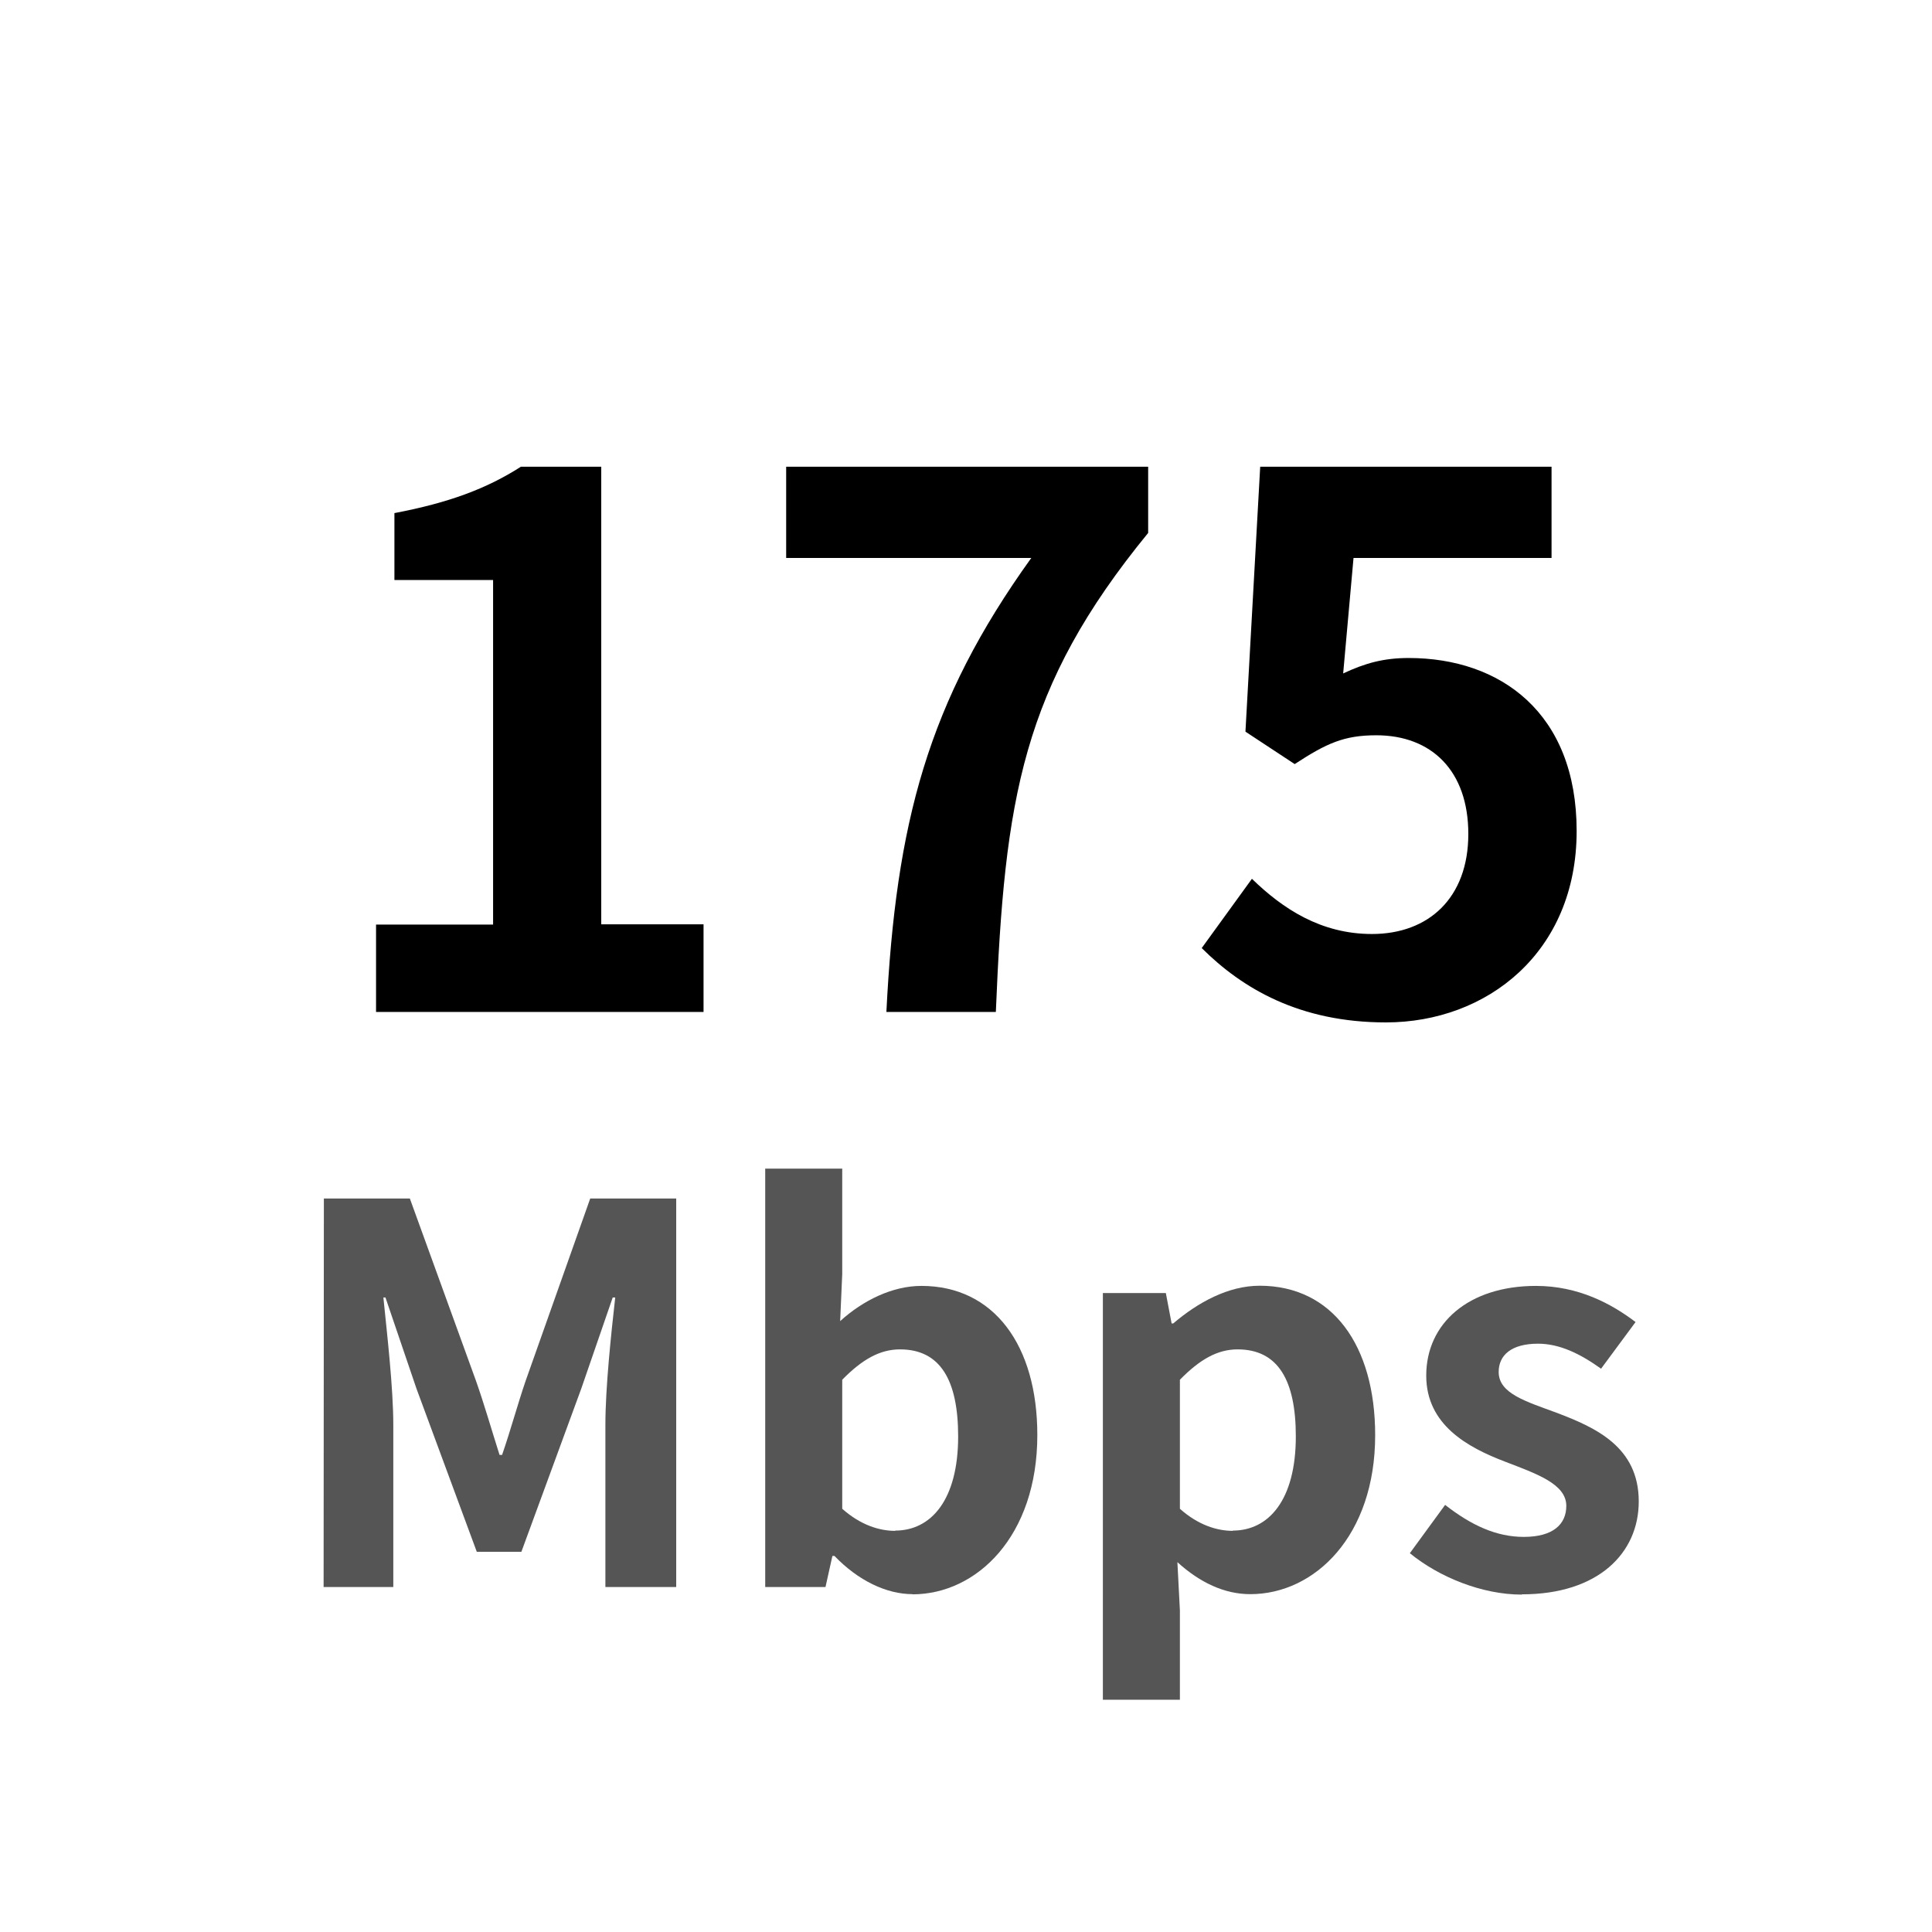 <svg height="224" viewBox="0 0 224 224" width="224" xmlns="http://www.w3.org/2000/svg"><path d="m43.6 117.33h37.97v-10.16h-11.86v-53.06h-9.31c-4 2.56-8.37 4.18-14.67 5.38v7.76h11.44v39.95h-13.57zm0 0"/><path d="m102.75 117.33h12.71c1.02-24.74 2.99-37.62 17.66-55.54v-7.68h-41.97v10.58h28.42c-12.02 16.72-15.7 30.72-16.8 52.64zm0 0"/><path d="m160.69 118.54c11.69 0 22.11-8.11 22.11-22.19 0-13.74-8.88-20.06-19.47-20.06-2.9 0-5.04.59-7.6 1.79l1.2-13.39h22.96v-10.58h-33.78l-1.71 30.72 5.71 3.76c3.68-2.4 5.7-3.34 9.46-3.34 6.4 0 10.67 4.11 10.67 11.44 0 7.42-4.61 11.6-11.17 11.6-5.9 0-10.32-2.9-13.92-6.4l-5.82 8.03c4.7 4.69 11.36 8.62 21.34 8.62zm0 0"/><g fill="#555"><path d="m37.52 184h8.08v-18.8c0-4.27-.72-10.51-1.15-14.77h.24l3.6 10.58 6.99 18.91h5.17l6.94-18.91 3.65-10.58h.29c-.48 4.26-1.14 10.5-1.14 14.77v18.8h8.21v-45.04h-9.97l-7.47 21.09c-.96 2.8-1.76 5.79-2.75 8.64h-.29c-.91-2.85-1.76-5.84-2.75-8.64l-7.65-21.09h-9.97zm0 0"/><path d="m105.79 184.85c7.46 0 14.48-6.74 14.48-18.47 0-10.41-5.04-17.29-13.44-17.29-3.34 0-6.75 1.66-9.42 4.08l.24-5.46v-12.22h-8.93v48.51h6.99l.8-3.6h.24c2.74 2.85 6.02 4.43 9.06 4.43zm-2-7.36c-1.82 0-4-.66-6.14-2.56v-14.96c2.32-2.37 4.38-3.52 6.7-3.52 4.69 0 6.74 3.6 6.74 10.09 0 7.41-3.17 10.92-7.3 10.92zm0 0"/><path d="m127.87 197.07h8.93v-10.35l-.29-5.6c2.61 2.37 5.46 3.71 8.45 3.71 7.47 0 14.48-6.75 14.48-18.43 0-10.45-4.99-17.33-13.39-17.33-3.65 0-7.17 1.94-10.02 4.37h-.19l-.67-3.52h-7.3zm15.06-19.58c-1.81 0-4-.66-6.13-2.56v-14.96c2.32-2.37 4.37-3.52 6.69-3.52 4.7 0 6.75 3.6 6.75 10.09 0 7.41-3.17 10.92-7.31 10.92zm0 0"/><path d="m176.45 184.85c8.88 0 13.55-4.8 13.55-10.77 0-6.32-4.99-8.56-9.49-10.27-3.6-1.33-6.75-2.24-6.75-4.74 0-1.95 1.47-3.28 4.56-3.28 2.48 0 4.85 1.14 7.31 2.9l4-5.41c-2.8-2.13-6.64-4.19-11.55-4.19-7.79 0-12.72 4.32-12.72 10.4 0 5.71 4.8 8.32 9.12 9.97 3.6 1.39 7.12 2.57 7.12 5.13 0 2.13-1.52 3.6-4.93 3.6-3.18 0-6.08-1.34-9.12-3.71l-4.09 5.6c3.42 2.8 8.41 4.8 12.97 4.8zm0 0"/></g></svg>